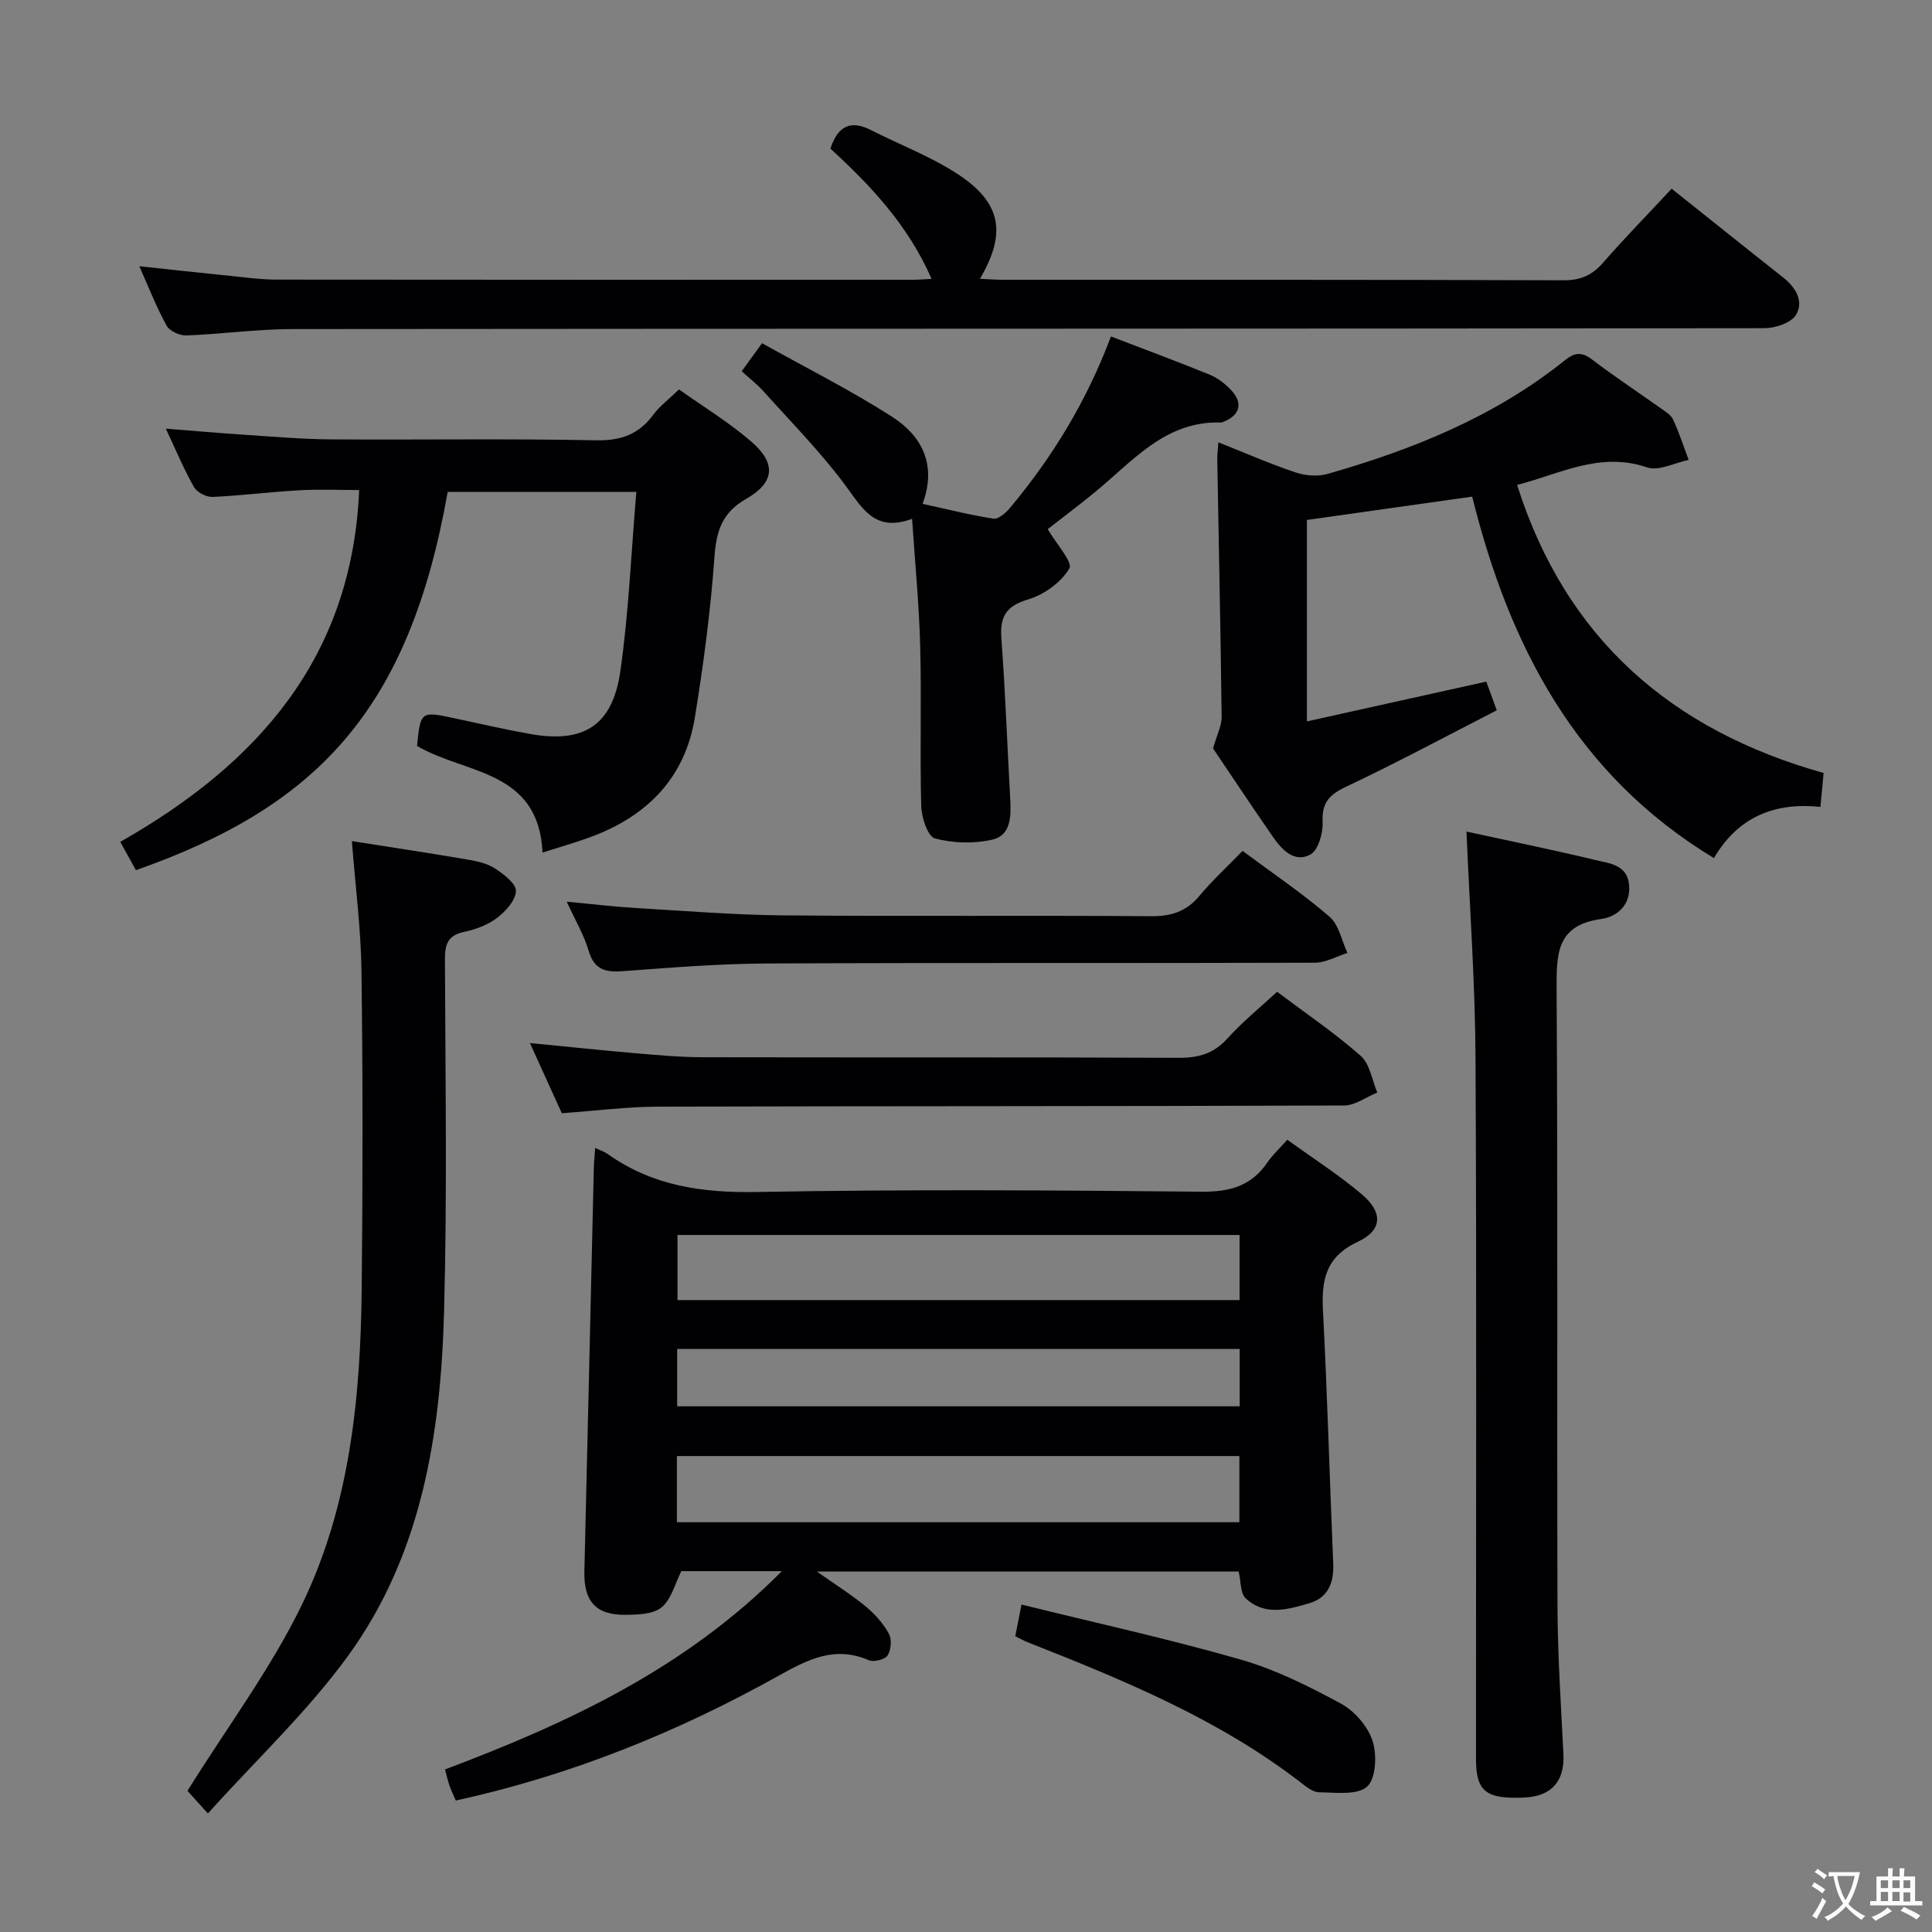 <svg enable-background="new 0 0 400 400" viewBox="0 0 400 400" xmlns="http://www.w3.org/2000/svg"><rect x="0" y="0" width="400" height="400" fill="#808080" stroke="none"/><g fill="#010103"><path d="m169.11 325.36c4 2.82 7.26 4.86 10.19 7.29 1.87 1.55 3.59 3.5 4.74 5.61.64 1.16.45 3.36-.28 4.49-.55.85-2.86 1.42-3.89.98-6.98-3.02-12.49-.23-18.57 3.16-20.97 11.71-43.1 20.68-66.93 25.89-.42-.98-.93-2.01-1.3-3.07s-.61-2.17-.93-3.37c25.42-9.58 49.68-20.84 69.74-41.05-7.69 0-14.42 0-20.81 0-1.34 2.63-2.08 5.84-4.09 7.49-1.77 1.45-4.96 1.53-7.53 1.55-6.13.05-8.61-2.83-8.46-9.03.67-27.77 1.3-55.55 1.95-83.32.03-1.26.16-2.52.28-4.31 1.17.55 1.93.78 2.55 1.22 9.34 6.67 19.7 8.11 31.06 7.9 30.64-.57 61.3-.36 91.95-.06 5.87.06 10.31-1.2 13.63-6.07 1.02-1.5 2.4-2.76 4.11-4.69 5.35 3.87 10.64 7.25 15.4 11.27 4.41 3.72 4.35 7.45-.77 9.84-6.72 3.14-7.58 7.93-7.24 14.35.91 17.43 1.38 34.88 2.12 52.31.17 3.97-1.08 7.06-4.97 8.2-4.45 1.31-9.25 2.68-13.19-1.06-1.08-1.03-.92-3.37-1.42-5.52-28.56 0-57.41 0-87.34 0zm-28.97-10.2h116.46c0-4.86 0-9.28 0-13.7-39.02 0-77.7 0-116.46 0zm.13-59.47v13.48h116.37c0-4.69 0-8.95 0-13.48-38.88 0-77.47 0-116.37 0zm-.07 35.47h116.46c0-4.19 0-7.95 0-11.87-38.94 0-77.6 0-116.46 0z"/><path d="m314.1 100.4c10.13 31.98 32.1 50.83 63.46 59.64-.23 2.44-.41 4.39-.66 7.02-9.27-.98-16.97 1.92-22.05 10.6-28.57-17.28-42.36-43.94-50.05-74.84-11.56 1.63-22.68 3.2-34.22 4.83v41.71c12.42-2.75 24.51-5.44 37.14-8.24.56 1.53 1.22 3.32 2.17 5.94-10.46 5.36-20.68 10.85-31.15 15.8-3.5 1.65-5.1 3.29-4.91 7.33.11 2.28-.89 5.84-2.53 6.73-3.29 1.79-5.9-.98-7.76-3.67-4.45-6.42-8.77-12.93-12.39-18.3.81-2.86 1.8-4.7 1.78-6.52-.21-17.8-.6-35.6-.91-53.4-.02-.96.13-1.93.24-3.45 5.54 2.2 10.69 4.46 16 6.24 2.03.68 4.59.87 6.63.29 17.68-5.05 34.57-11.86 49.09-23.51 1.98-1.59 3.44-1.84 5.61-.19 4.62 3.53 9.49 6.73 14.24 10.11.94.67 2.11 1.36 2.56 2.33 1.25 2.71 2.18 5.57 3.23 8.37-2.89.59-6.19 2.37-8.6 1.55-9.82-3.34-18.07 1.37-26.92 3.63z"/><path d="m140.58 80.63c5.07 3.6 10.35 6.81 14.97 10.8 5.2 4.49 4.88 8.46-1.07 11.86-5.03 2.88-6.19 6.7-6.57 12.13-.79 11.07-2.26 22.12-4.04 33.09-2.05 12.68-10.04 20.6-21.87 24.89-3.07 1.11-6.22 2.01-9.67 3.11-.82-17.27-16.14-16.21-25.99-22.08.75-7.24.75-7.22 7.95-5.68 5.19 1.11 10.37 2.31 15.59 3.23 11 1.94 16.95-1.78 18.56-13.04 1.73-12.12 2.23-24.41 3.31-37.1-13.38 0-26.24 0-39.06 0-8.02 45.41-27.25 65.2-64.55 78.32-.88-1.58-1.8-3.25-3.24-5.86 28.21-16.02 47.99-37.94 49.46-72.84-4 0-8.24-.19-12.46.05-5.97.33-11.91 1.11-17.88 1.37-1.28.06-3.22-.93-3.84-2.01-2.04-3.56-3.62-7.39-5.85-12.12 5.94.47 11.09.92 16.24 1.26 5.97.39 11.94.92 17.91.96 18.32.12 36.65-.18 54.97.19 5.2.1 8.87-1.29 11.87-5.37 1.28-1.73 3.07-3.05 5.26-5.16z"/><path d="m346.1 39.07c8.01 6.38 15.53 12.42 23.1 18.39 2.62 2.07 4.32 4.97 2.63 7.74-1.02 1.67-4.29 2.75-6.55 2.75-101.6.13-203.21.08-304.81.18-7.3.01-14.59 1.05-21.89 1.32-1.37.05-3.45-.89-4.07-2-2.08-3.75-3.64-7.79-5.67-12.33 6.6.71 12.73 1.38 18.85 2 3.14.32 6.29.76 9.43.77 43.97.05 87.95.04 131.92.03 1.12 0 2.25-.1 3.83-.18-4.83-11.1-12.64-19.36-20.94-26.97 1.54-4.72 4.2-5.99 8.44-3.82 5.91 3.02 12.21 5.39 17.74 8.98 9.21 5.97 10.37 12.25 4.78 21.79 1.76.08 3.34.21 4.91.21 38.64.01 77.29-.04 115.93.1 3.51.01 5.88-1.03 8.13-3.6 4.48-5.12 9.24-10 14.24-15.36z"/><path d="m303.62 172.17c8.88 1.94 17.82 3.76 26.69 5.89 2.9.7 6.62.95 6.98 5.2.36 4.17-2.56 6.56-5.8 7.01-9.24 1.28-9.25 7.22-9.21 14.53.26 42.48.05 84.97.18 127.45.03 10.3.71 20.6 1.23 30.89.28 5.6-2.41 8.76-8.06 9.02-7.94.37-10.03-1.23-10.04-7.93-.02-48.31.15-96.63-.1-144.94-.07-15.59-1.2-31.16-1.87-47.12z"/><path d="m72.85 174.14c8.28 1.31 16.16 2.49 24 3.83 1.95.33 4.04.8 5.65 1.85 1.8 1.17 4.37 3.13 4.32 4.66-.07 1.94-2.13 4.21-3.92 5.57-1.91 1.46-4.43 2.38-6.82 2.89-3.33.7-3.97 2.52-3.96 5.62.08 24.32.48 48.66-.18 72.96-.69 25.33-4.58 50.27-19.91 71.35-8.34 11.47-18.86 21.34-28.99 32.59-2.41-2.68-3.81-4.23-4.23-4.69 8.25-13.23 17.3-25.32 23.76-38.66 9.91-20.5 12.1-43 12.32-65.56.22-21.82.24-43.65-.05-65.47-.11-8.76-1.26-17.5-1.99-26.94z"/><path d="m216.92 109.55c1.78 3.06 5.24 6.86 4.48 8.15-1.71 2.88-5.25 5.43-8.56 6.41-4.61 1.37-5.83 3.6-5.51 8.08.81 11.1 1.22 22.23 1.83 33.34.19 3.47.15 7.43-3.71 8.31-3.8.87-8.15.75-11.9-.26-1.48-.4-2.76-4.35-2.82-6.73-.3-10.98.08-21.99-.21-32.97-.22-8.59-1.07-17.16-1.68-26.46-7.75 2.87-10.31-2.22-13.84-6.97-5.1-6.87-11.18-13.02-16.91-19.42-1.31-1.46-2.89-2.67-4.53-4.17 1.34-1.84 2.48-3.41 4.21-5.8 9.1 5.08 18.28 9.69 26.89 15.2 6.13 3.93 9.38 9.87 6.35 18.06 5.1 1.11 9.85 2.32 14.68 3.06 1.01.16 2.54-1.17 3.38-2.18 8.8-10.52 15.89-22.09 20.94-35.54 7.04 2.7 13.83 5.21 20.53 7.95 1.63.67 3.17 1.89 4.39 3.2 2.48 2.67 1.78 5.16-1.59 6.5-.15.06-.31.17-.47.17-11.6-.41-18.33 8-26.17 14.41-3.45 2.83-7.03 5.51-9.78 7.66z"/><path d="m264.41 205.34c6.04 4.54 11.99 8.57 17.33 13.28 1.89 1.67 2.32 5.01 3.41 7.58-2.29.93-4.58 2.67-6.88 2.68-47.33.18-94.66.11-141.99.24-6.47.02-12.93.86-19.96 1.36-2.05-4.5-4.22-9.27-6.61-14.53 7.7.75 14.78 1.5 21.86 2.11 4.64.4 9.29.82 13.94.83 32.83.07 65.67-.03 98.5.12 4.13.02 7.28-.86 10.12-4.01 3.08-3.42 6.71-6.36 10.28-9.66z"/><path d="m257.26 176.17c6.42 4.77 12.5 8.87 18.01 13.63 1.94 1.68 2.51 4.95 3.7 7.5-2.24.7-4.48 2.01-6.72 2.02-37.81.13-75.62-.02-113.43.16-9.95.05-19.91.85-29.85 1.59-3.63.27-5.94-.29-7.09-4.21-.96-3.26-2.76-6.28-4.54-10.17 5.31.49 9.72 1.03 14.15 1.29 10.28.61 20.56 1.45 30.84 1.54 25.32.22 50.63-.02 75.95.17 4.18.03 7.31-.94 10.01-4.17 2.65-3.18 5.73-6.01 8.97-9.35z"/><path d="m210.2 338.77c.41-2.09.75-3.83 1.29-6.56 15.31 3.78 30.47 7.1 45.36 11.38 7.23 2.07 14.15 5.54 20.8 9.14 2.82 1.53 5.55 4.71 6.53 7.72.93 2.88.7 7.83-1.15 9.46-2.08 1.83-6.54 1.2-9.96 1.16-1.31-.02-2.71-1.21-3.88-2.11-17.04-13.12-36.68-21.16-56.45-28.96-.77-.3-1.48-.72-2.54-1.23z"/></g><path d="m377.9 391.2c-.2.3-.4.5-.6.8-.7-.6-1.4-1-2.2-1.5.2-.3.4-.5.5-.8.6.4 1.4.8 2.3 1.5zm-1.8 6.1c-.2-.2-.5-.4-.9-.6.4-.6.8-1.2 1.2-1.9s.7-1.3.9-1.9c.3.3.5.5.8.7-.7 1.3-1.4 2.6-2 3.7zm2.2-9c-.3.3-.5.5-.6.8-.6-.6-1.3-1.1-2-1.5.3-.3.5-.5.6-.7.6.5 1.3.9 2 1.4zm.3.2v-.9h2 4.5c-.3 1.3-.6 2.5-1 3.6s-.9 2.1-1.4 3c.4.5 1 1 1.6 1.4s1.2.8 1.9 1.1c-.3.2-.5.4-.8.8-.4-.3-1-.7-1.6-1.2s-1.2-1.1-1.6-1.6c-.5.6-1.1 1.1-1.7 1.6s-1.4.9-2.1 1.4c-.1-.3-.3-.5-.7-.8.6-.2 1.2-.5 1.9-1s1.4-1.1 2-1.8c-.5-.8-.9-1.6-1.2-2.5s-.6-2-.8-3.2c-.4.1-.7.1-1 .1zm2.5 2.7c.3 1 .7 1.7 1 2.2.3-.5.6-1.1 1-2s.6-1.9.9-3h-3.2-.4c.1.9.3 1.8.7 2.8z" fill="#fcfafa"/><path d="m396.5 388.5v1.5 3.6h1.5v.9c-.4 0-1 0-1.7 0h-7.9c-.5 0-.9 0-1.2 0v-.9h1.3v-3.5c0-.7 0-1.2 0-1.6h2.4c0-.8 0-1.4 0-1.7h1c0 .3-.1.8-.1 1.7h1.5c0-.8 0-1.4 0-1.7h1c0 .3-.1.9-.1 1.7zm-8.2 9.2c-.2-.3-.5-.5-.8-.8.8-.3 1.4-.6 1.9-.9s1-.7 1.4-1.1c.3.3.6.5.9.8-1.6 1-2.8 1.6-3.4 2zm2.6-6.8v-1.6h-1.5v1.6zm0 2.7v-1.9h-1.5v1.9zm2.4-2.7v-1.6h-1.5v1.6zm0 2.7v-1.9h-1.5v1.9zm.2 2 .7-.8c.4.2.9.5 1.6.8s1.3.7 1.8 1c-.3.3-.5.5-.8.8-.4-.3-1.5-1-3.3-1.8zm2-4.7v-1.6h-1.4v1.6zm0 2.8v-1.9h-1.4v1.9z" fill="#fcfafa"/></svg>